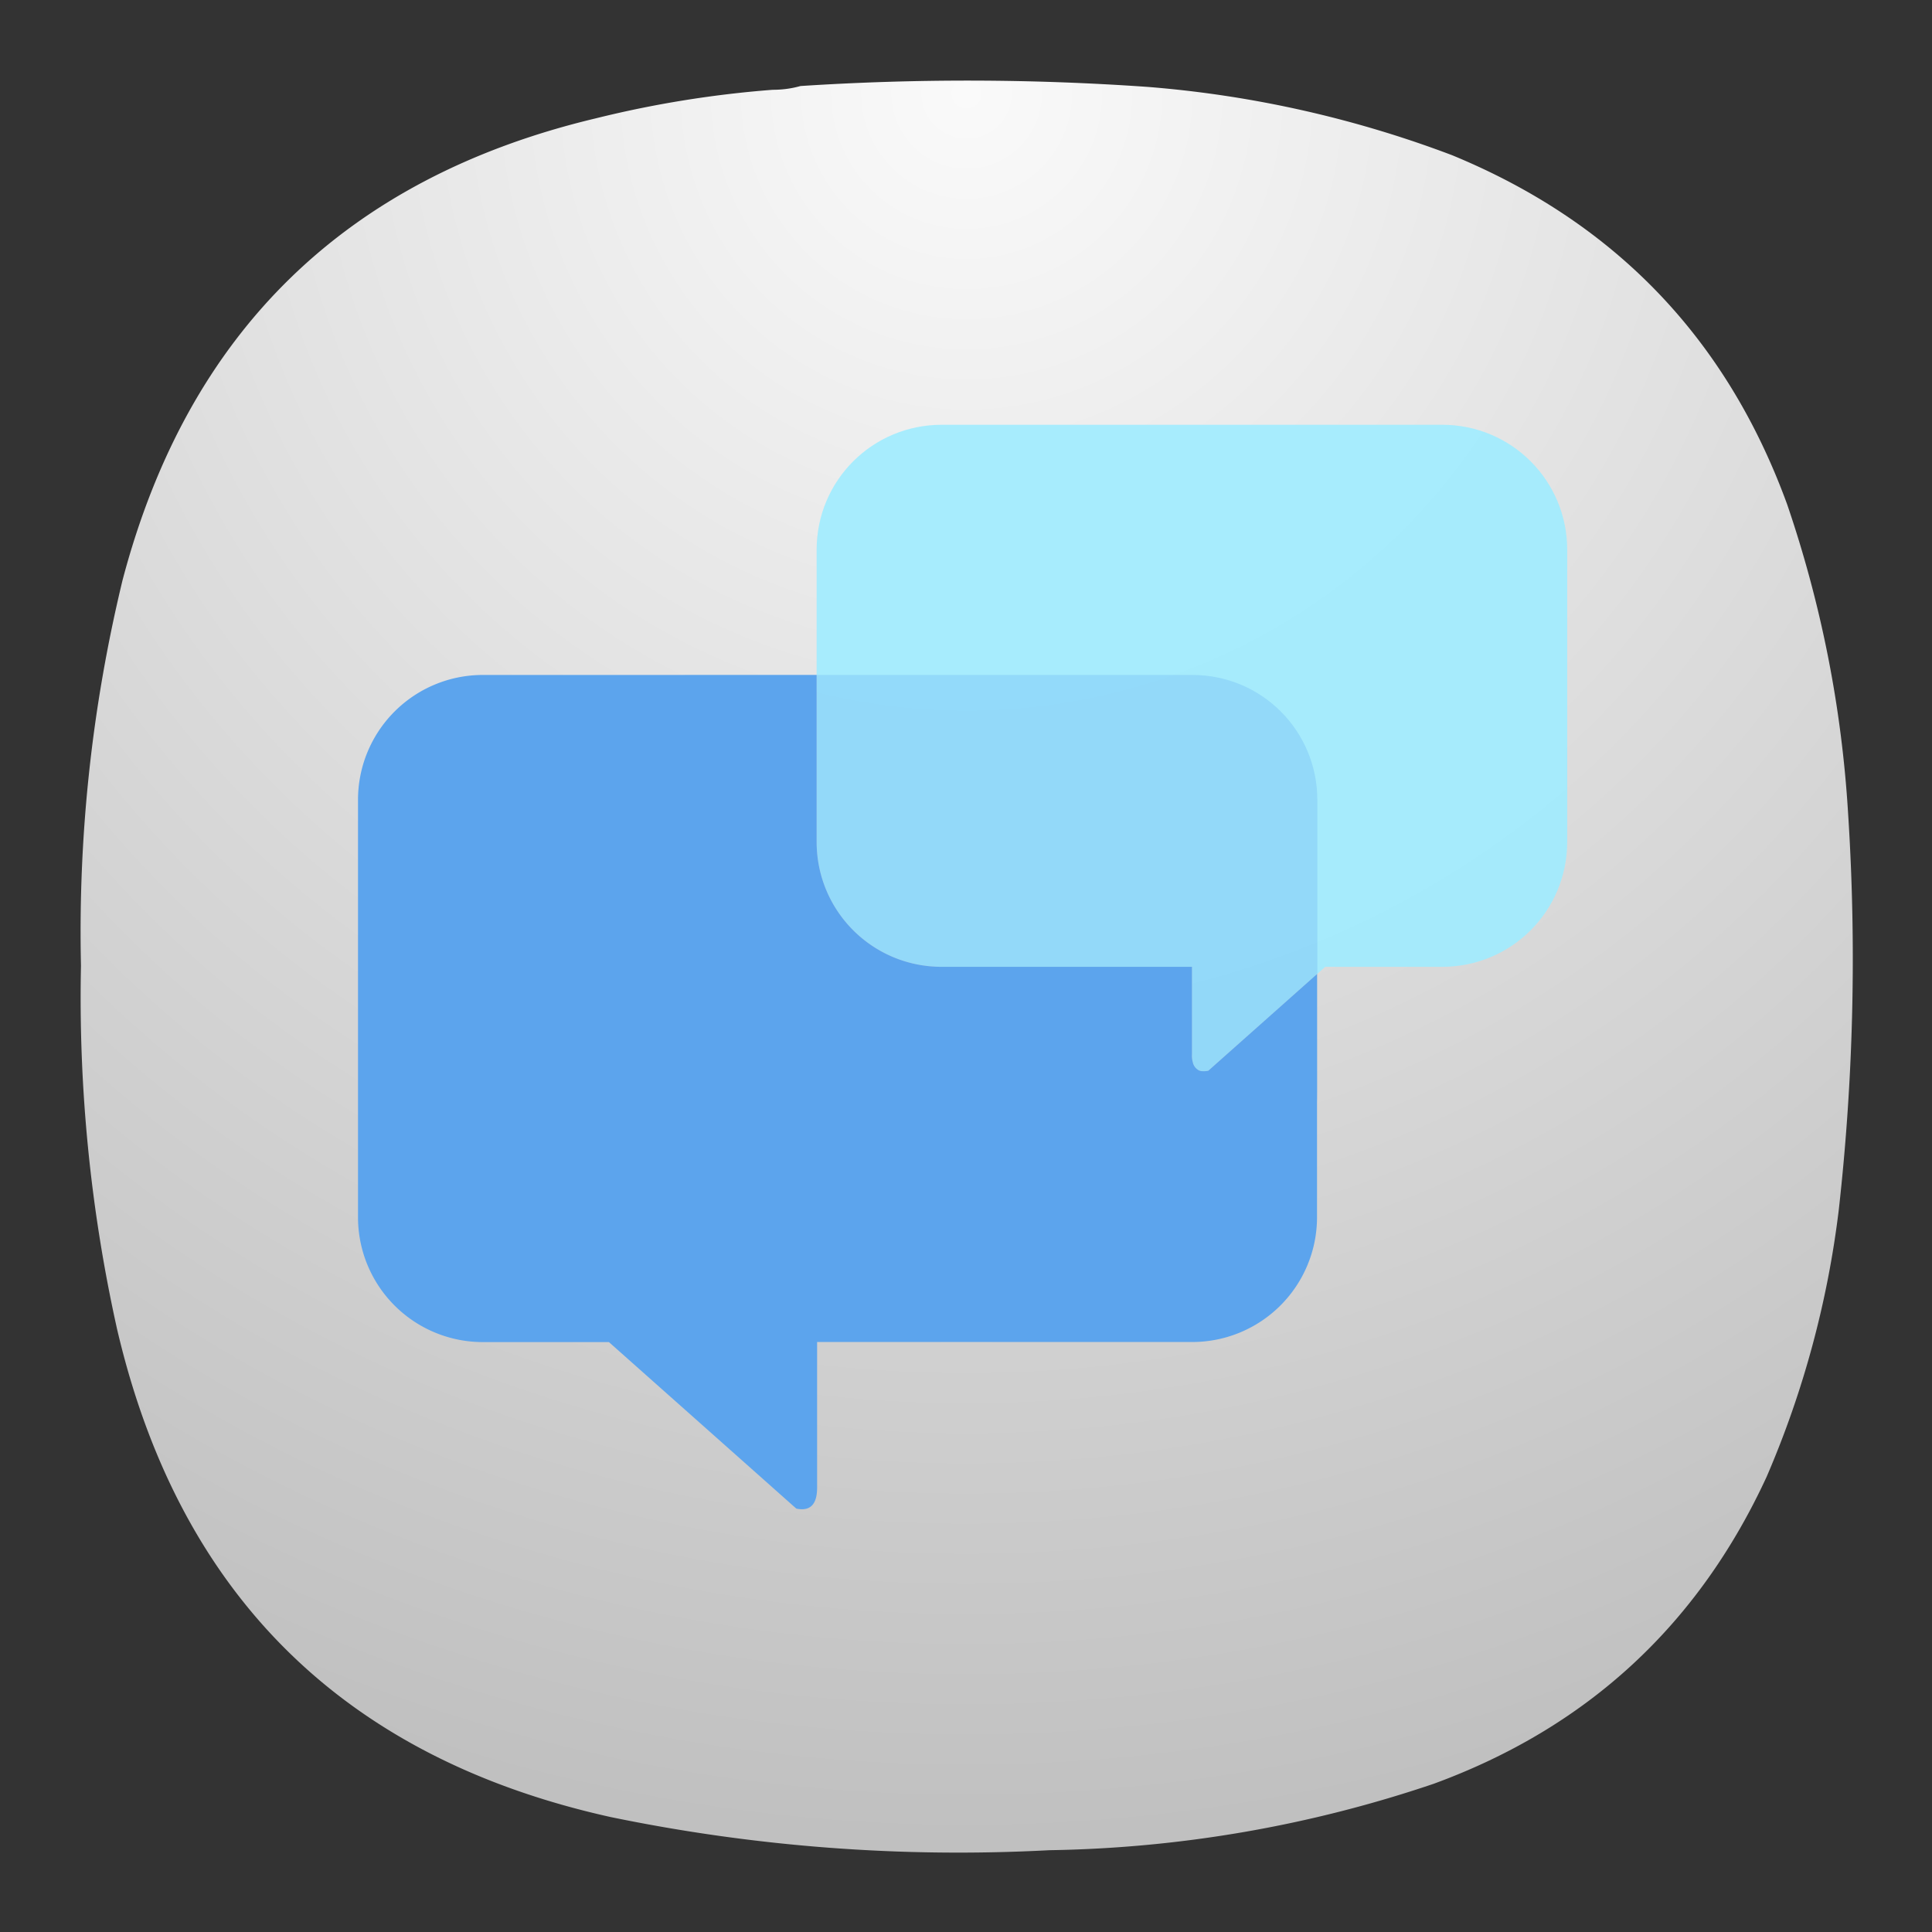 <svg xmlns="http://www.w3.org/2000/svg" xml:space="preserve" width="24" height="24" viewBox="0 0 6.35 6.35">
<rect x="0" y="0" width="6.35" height="6.35" fill="#333333" stroke="none"/>
<defs>
<radialGradient id="a" cx="0" cy="0" r="1" fx="0" fy="0" gradientTransform="matrix(0 16.5 -16.5 0 9 .75)" gradientUnits="userSpaceOnUse" spreadMethod="pad">
<stop offset="0" style="stop-opacity:1;stop-color:#fafafa"/>
<stop offset="1" style="stop-opacity:1;stop-color:silver"/>
</radialGradient>
</defs>
<path d="M7.195.836q.135 0 .258-.035a24 24 0 0 1 3.231.008 10.3 10.3 0 0 1 2.836.636q2.278.938 3.121 3.254.476 1.396.566 2.867a21 21 0 0 1-.086 3.696 9 9 0 0 1-.672 2.488q-.957 2.074-3.101 2.859a11.7 11.7 0 0 1-3.575.618 16 16 0 0 1-4.089-.309c-2.481-.551-4.016-2.066-4.594-4.543a14.2 14.2 0 0 1-.336-3.383q-.041-1.818.387-3.59.914-3.468 4.406-4.3A10 10 0 0 1 7.195.836" style="fill:url(#a);fill-rule:evenodd;stroke:none" transform="scale(.353)"/>
<path fill="#a0ecff" d="M-30.96 1.51c-.88 0-1.588.708-1.588 1.587v3.705c0 .879.708 1.587 1.588 1.587h3.175v1.112c0 .152.058.238.206.207l1.485-1.319h1.483c.88 0 1.588-.708 1.588-1.587V3.097c0-.879-.708-1.587-1.588-1.587z" opacity=".9" style="stroke-width:.265;paint-order:stroke markers fill" transform="translate(11.114 1.005)scale(.259)"/>
<path fill="#a0ecff" d="M-34.131 4.685c-.88 0-1.588.708-1.588 1.587v3.705c0 .879.708 1.587 1.588 1.587h3.175v1.112c0 .152.058.238.206.207l1.485-1.319h1.484c.879 0 1.587-.708 1.587-1.587V6.272c0-.88-.708-1.587-1.587-1.587z" opacity=".9" style="opacity:.257;fill:#5ca4ed;fill-opacity:1;stroke-width:.265;paint-order:stroke markers fill" transform="translate(11.114 1.005)scale(.259)"/>
<path d="M-36.782 4.685a1.584 1.584 0 0 0-1.586 1.587v5.292a1.584 1.584 0 0 0 1.586 1.587h1.598l2.378 2.113c.19.04.264-.07.264-.265V13.15h4.757a1.584 1.584 0 0 0 1.587-1.587V8.481l-1.38 1.227a.3.3 0 0 1-.075.005.1.1 0 0 1-.056-.017.15.15 0 0 1-.065-.094.3.3 0 0 1-.011-.101V8.389h-3.175c-.88 0-1.588-.708-1.588-1.587V4.685z" style="fill:#5ca4ed;fill-opacity:1;stroke-width:.265;paint-order:stroke markers fill" transform="translate(11.114 1.005)scale(.259)"/>
</svg>
